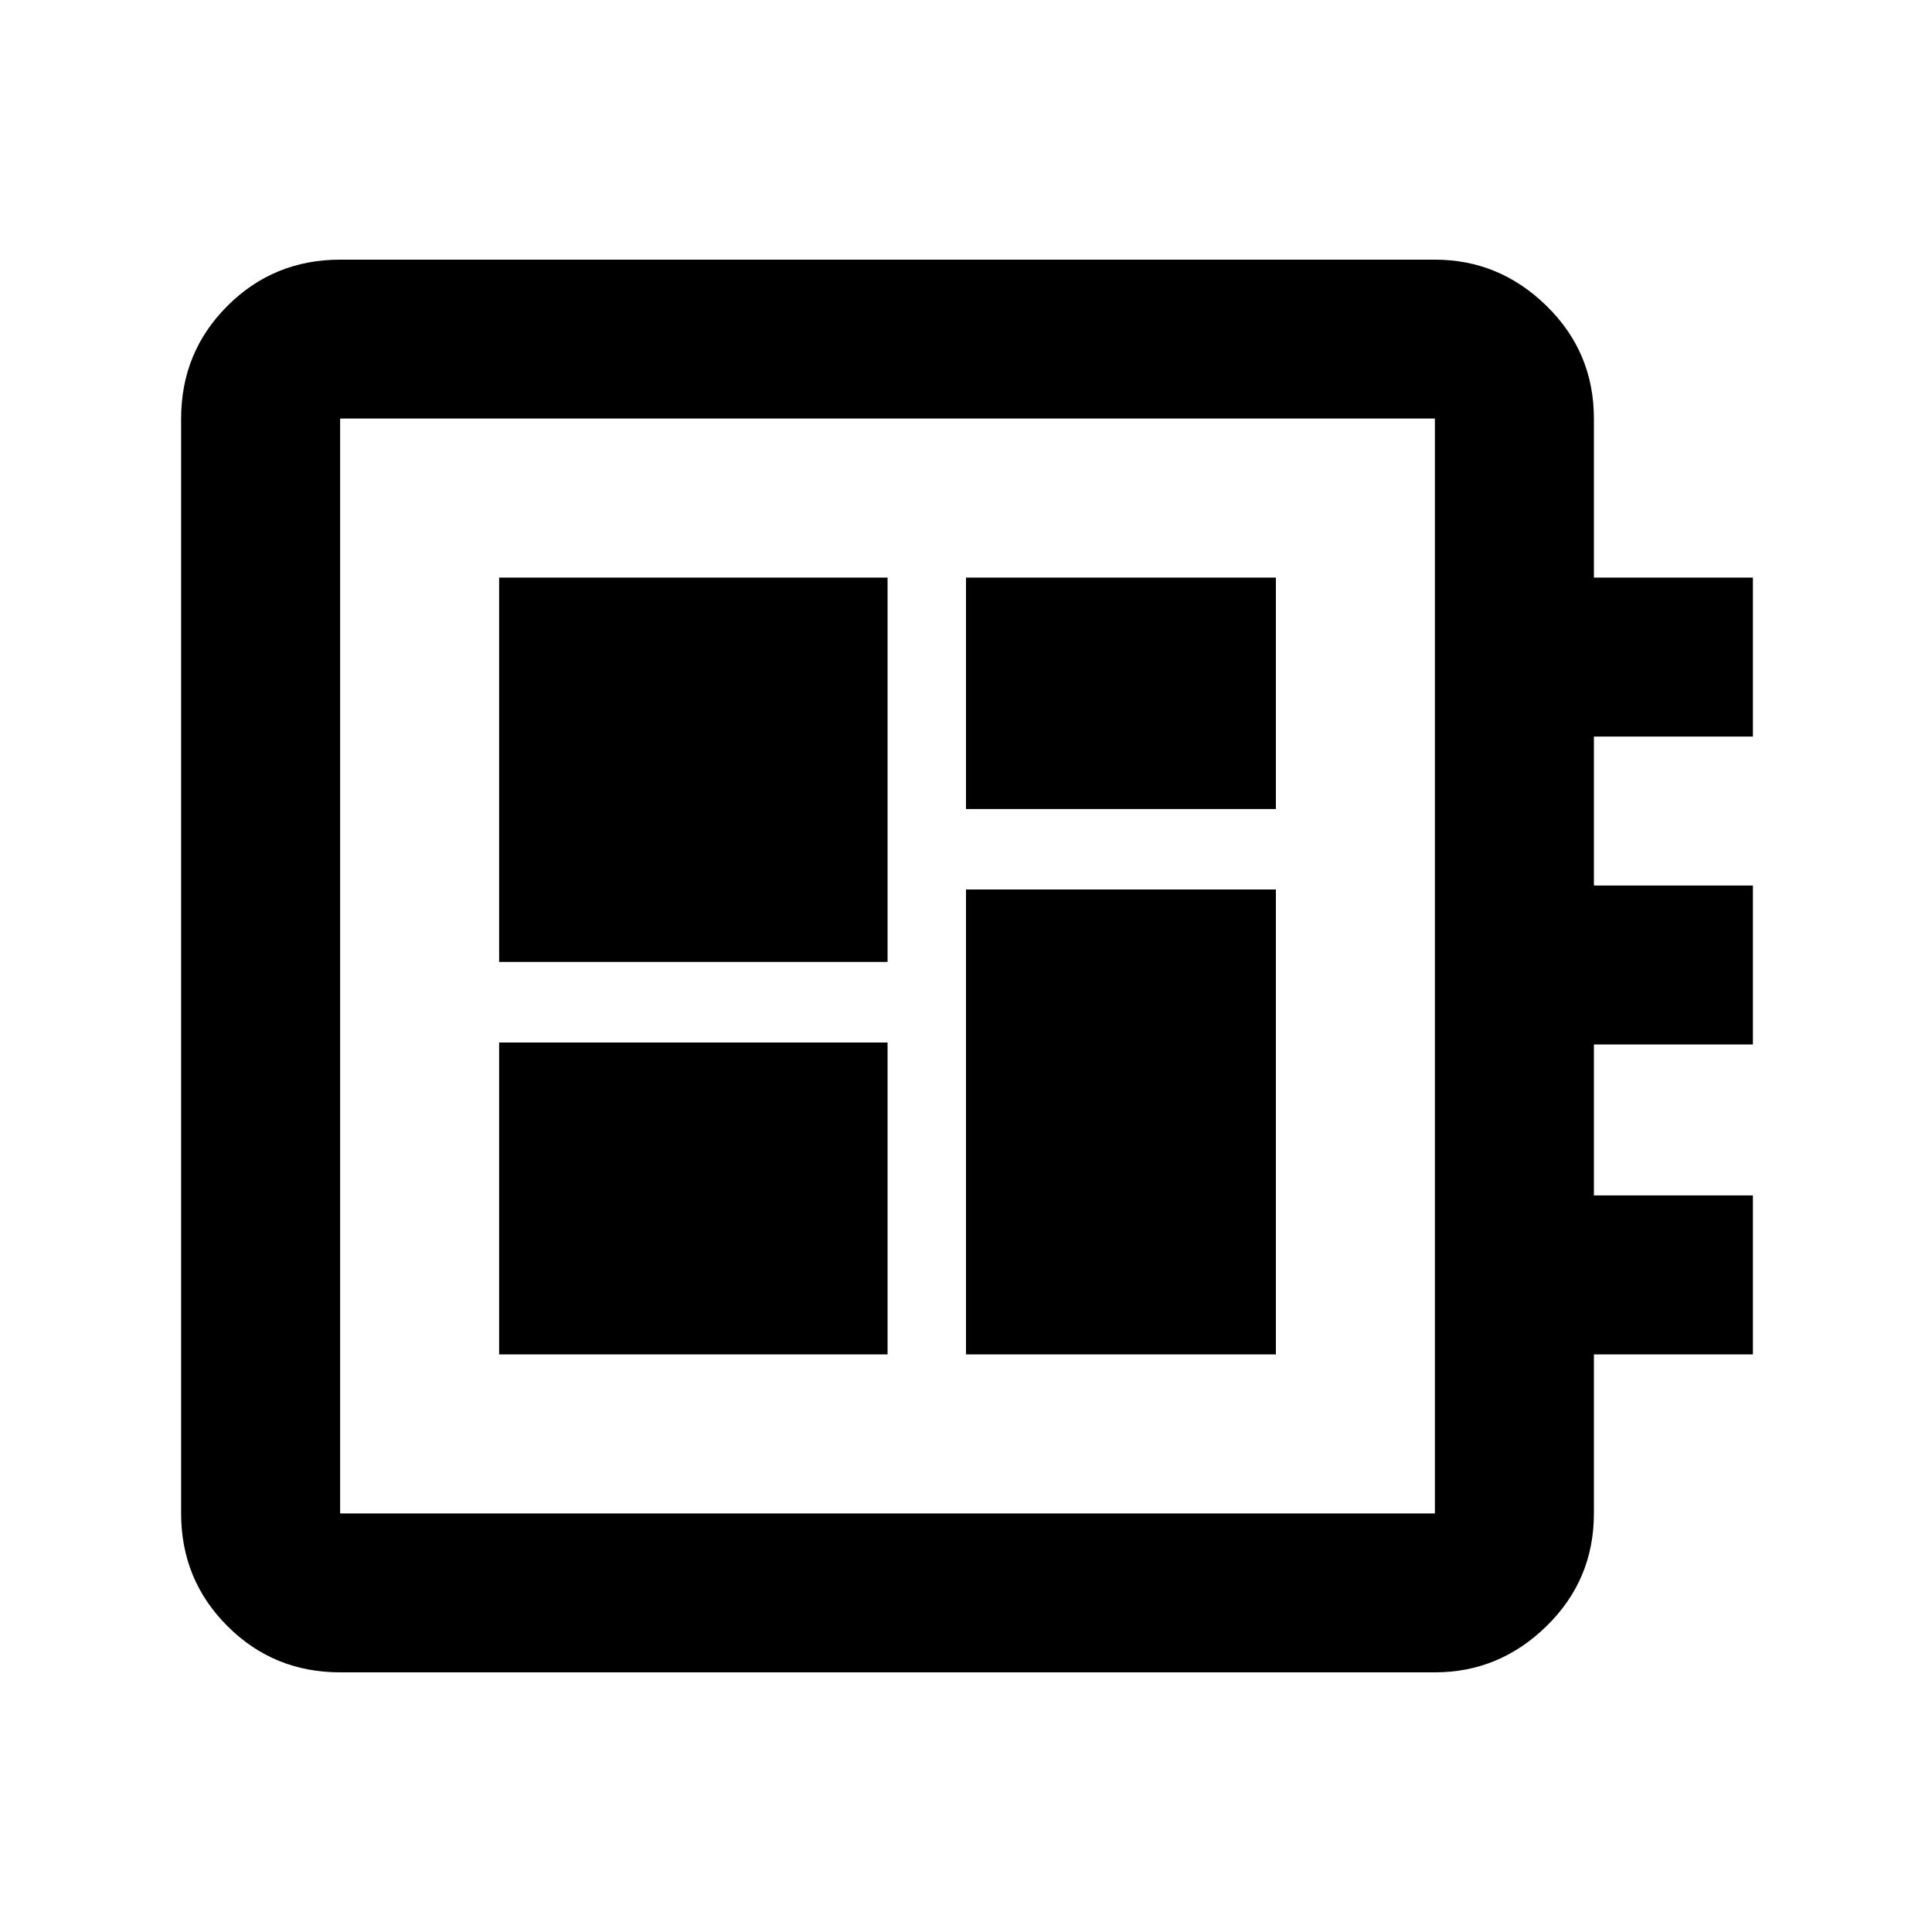 <svg xmlns="http://www.w3.org/2000/svg" height="20" width="20"><path d="M3.521 17.312Q2.833 17.312 2.354 16.833Q1.875 16.354 1.875 15.667V4.333Q1.875 3.646 2.354 3.167Q2.833 2.688 3.521 2.688H14.854Q15.521 2.688 16.01 3.167Q16.5 3.646 16.5 4.333V5.979H18.146V7.625H16.5V9.167H18.146V10.812H16.5V12.375H18.146V14.021H16.5V15.667Q16.5 16.354 16.01 16.833Q15.521 17.312 14.854 17.312ZM3.521 15.667H14.854Q14.854 15.667 14.854 15.667Q14.854 15.667 14.854 15.667V4.333Q14.854 4.333 14.854 4.333Q14.854 4.333 14.854 4.333H3.521Q3.521 4.333 3.521 4.333Q3.521 4.333 3.521 4.333V15.667Q3.521 15.667 3.521 15.667Q3.521 15.667 3.521 15.667ZM5.167 14.021H9.188V10.792H5.167ZM10 8.375H13.208V5.979H10ZM5.167 9.958H9.188V5.979H5.167ZM10 14.021H13.208V9.208H10ZM3.521 4.333Q3.521 4.333 3.521 4.333Q3.521 4.333 3.521 4.333V15.667Q3.521 15.667 3.521 15.667Q3.521 15.667 3.521 15.667Q3.521 15.667 3.521 15.667Q3.521 15.667 3.521 15.667V4.333Q3.521 4.333 3.521 4.333Q3.521 4.333 3.521 4.333Z"/></svg>